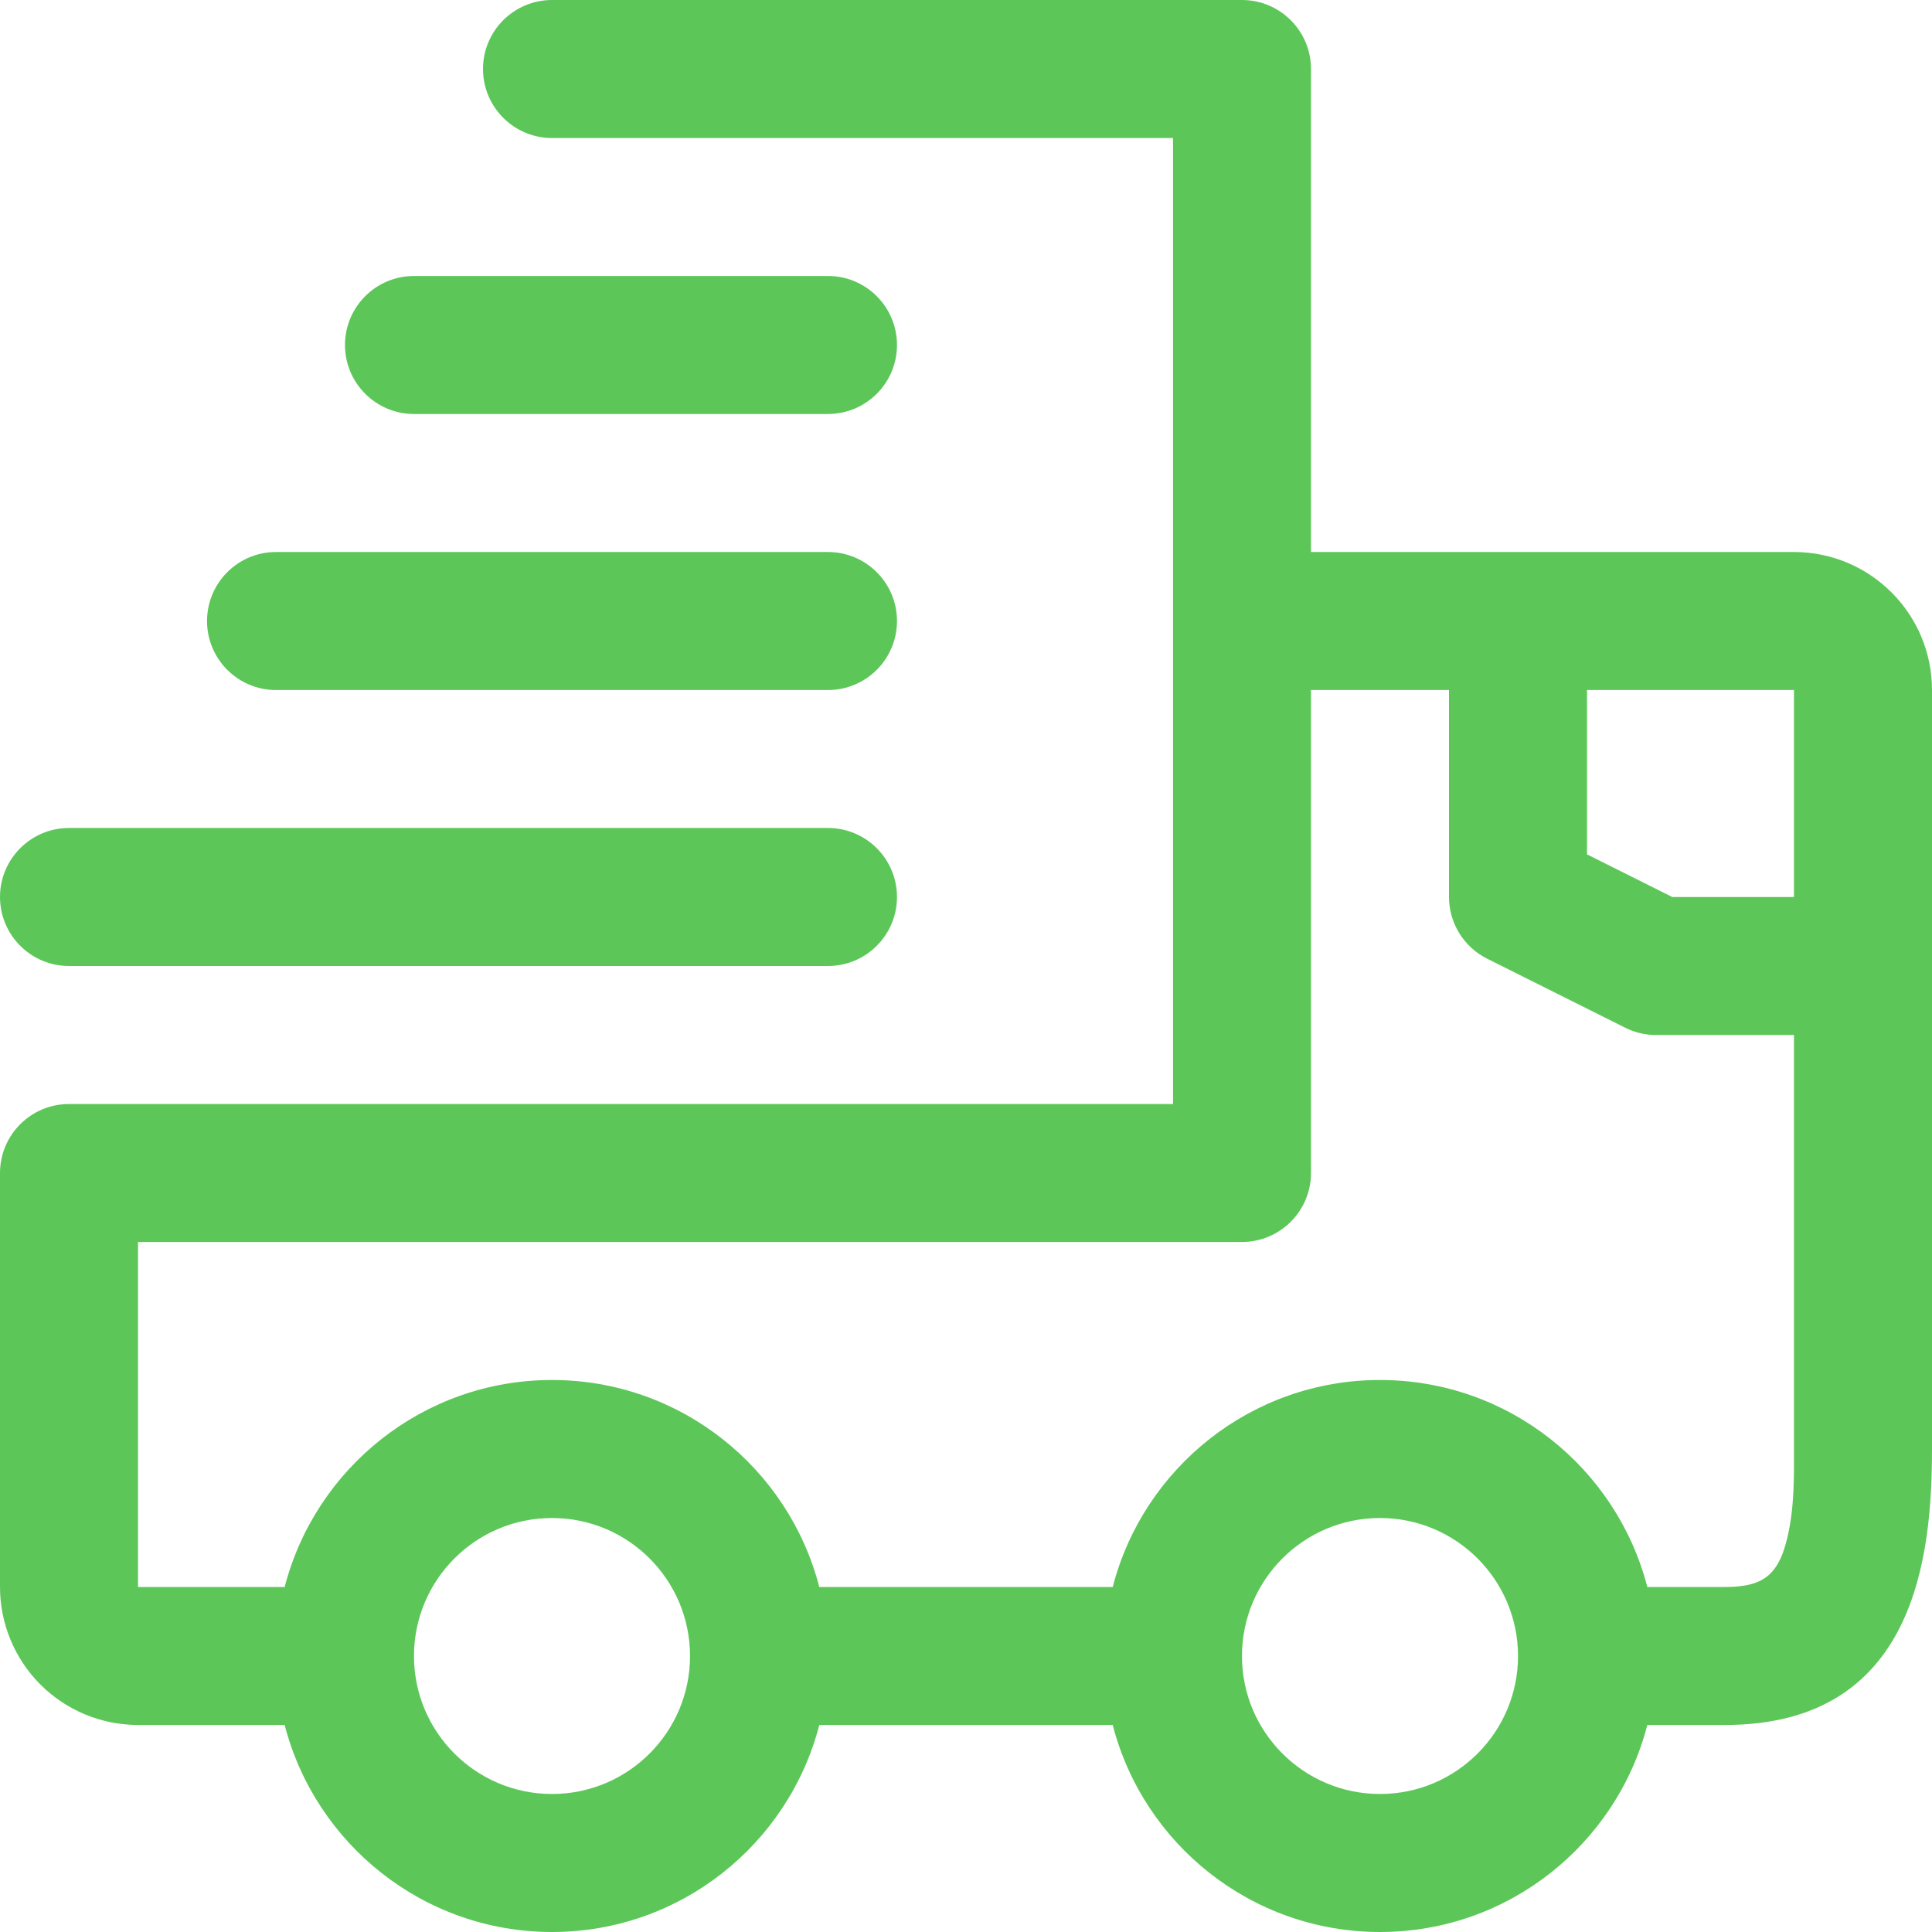 <svg width="32" height="32" viewBox="0 0 32 32" fill="none" xmlns="http://www.w3.org/2000/svg">
<path fill-rule="evenodd" clip-rule="evenodd" d="M19.429 2.286V18.286H1.143C0.512 18.286 0 18.798 0 19.429C0 19.429 0 24.075 0 26.286C0 26.891 0.241 27.473 0.67 27.902C1.098 28.33 1.68 28.571 2.286 28.571H4.715C5.224 30.542 7.015 32 9.143 32C11.271 32 13.062 30.542 13.57 28.571H18.43C18.938 30.542 20.729 32 22.857 32C24.985 32 26.776 30.542 27.285 28.571H28.571C31.742 28.571 32 25.75 32 24V11.429C32 10.167 30.976 9.143 29.714 9.143H21.714V1.143C21.714 0.512 21.202 0 20.571 0H9.143C8.512 0 8 0.512 8 1.143C8 1.774 8.512 2.286 9.143 2.286H19.429ZM9.143 25.143C10.405 25.143 11.429 26.167 11.429 27.429C11.429 28.69 10.405 29.714 9.143 29.714C7.881 29.714 6.857 28.69 6.857 27.429C6.857 26.167 7.881 25.143 9.143 25.143ZM22.857 25.143C24.119 25.143 25.143 26.167 25.143 27.429C25.143 28.69 24.119 29.714 22.857 29.714C21.595 29.714 20.571 28.69 20.571 27.429C20.571 26.167 21.595 25.143 22.857 25.143ZM24 11.429H21.714V19.429C21.714 20.059 21.202 20.571 20.571 20.571H2.286V26.286H4.715C5.224 24.315 7.015 22.857 9.143 22.857C11.271 22.857 13.062 24.315 13.57 26.286H18.43C18.938 24.315 20.729 22.857 22.857 22.857C24.985 22.857 26.776 24.315 27.285 26.286H28.571C28.899 26.286 29.142 26.23 29.302 26.082C29.471 25.928 29.545 25.706 29.601 25.48C29.725 24.975 29.714 24.426 29.714 24V17.143H27.429C27.251 17.143 27.077 17.102 26.918 17.022L24.632 15.879C24.245 15.686 24 15.29 24 14.857V11.429ZM1.143 16H13.714C14.345 16 14.857 15.488 14.857 14.857C14.857 14.226 14.345 13.714 13.714 13.714H1.143C0.512 13.714 0 14.226 0 14.857C0 15.488 0.512 16 1.143 16ZM26.286 11.429V14.151L27.698 14.857H29.714V11.429H26.286ZM4.571 11.429H13.714C14.345 11.429 14.857 10.917 14.857 10.286C14.857 9.655 14.345 9.143 13.714 9.143H4.571C3.941 9.143 3.429 9.655 3.429 10.286C3.429 10.917 3.941 11.429 4.571 11.429ZM6.857 6.857H13.714C14.345 6.857 14.857 6.345 14.857 5.714C14.857 5.083 14.345 4.571 13.714 4.571H6.857C6.226 4.571 5.714 5.083 5.714 5.714C5.714 6.345 6.226 6.857 6.857 6.857Z" fill="#5CC758"/>
</svg>
